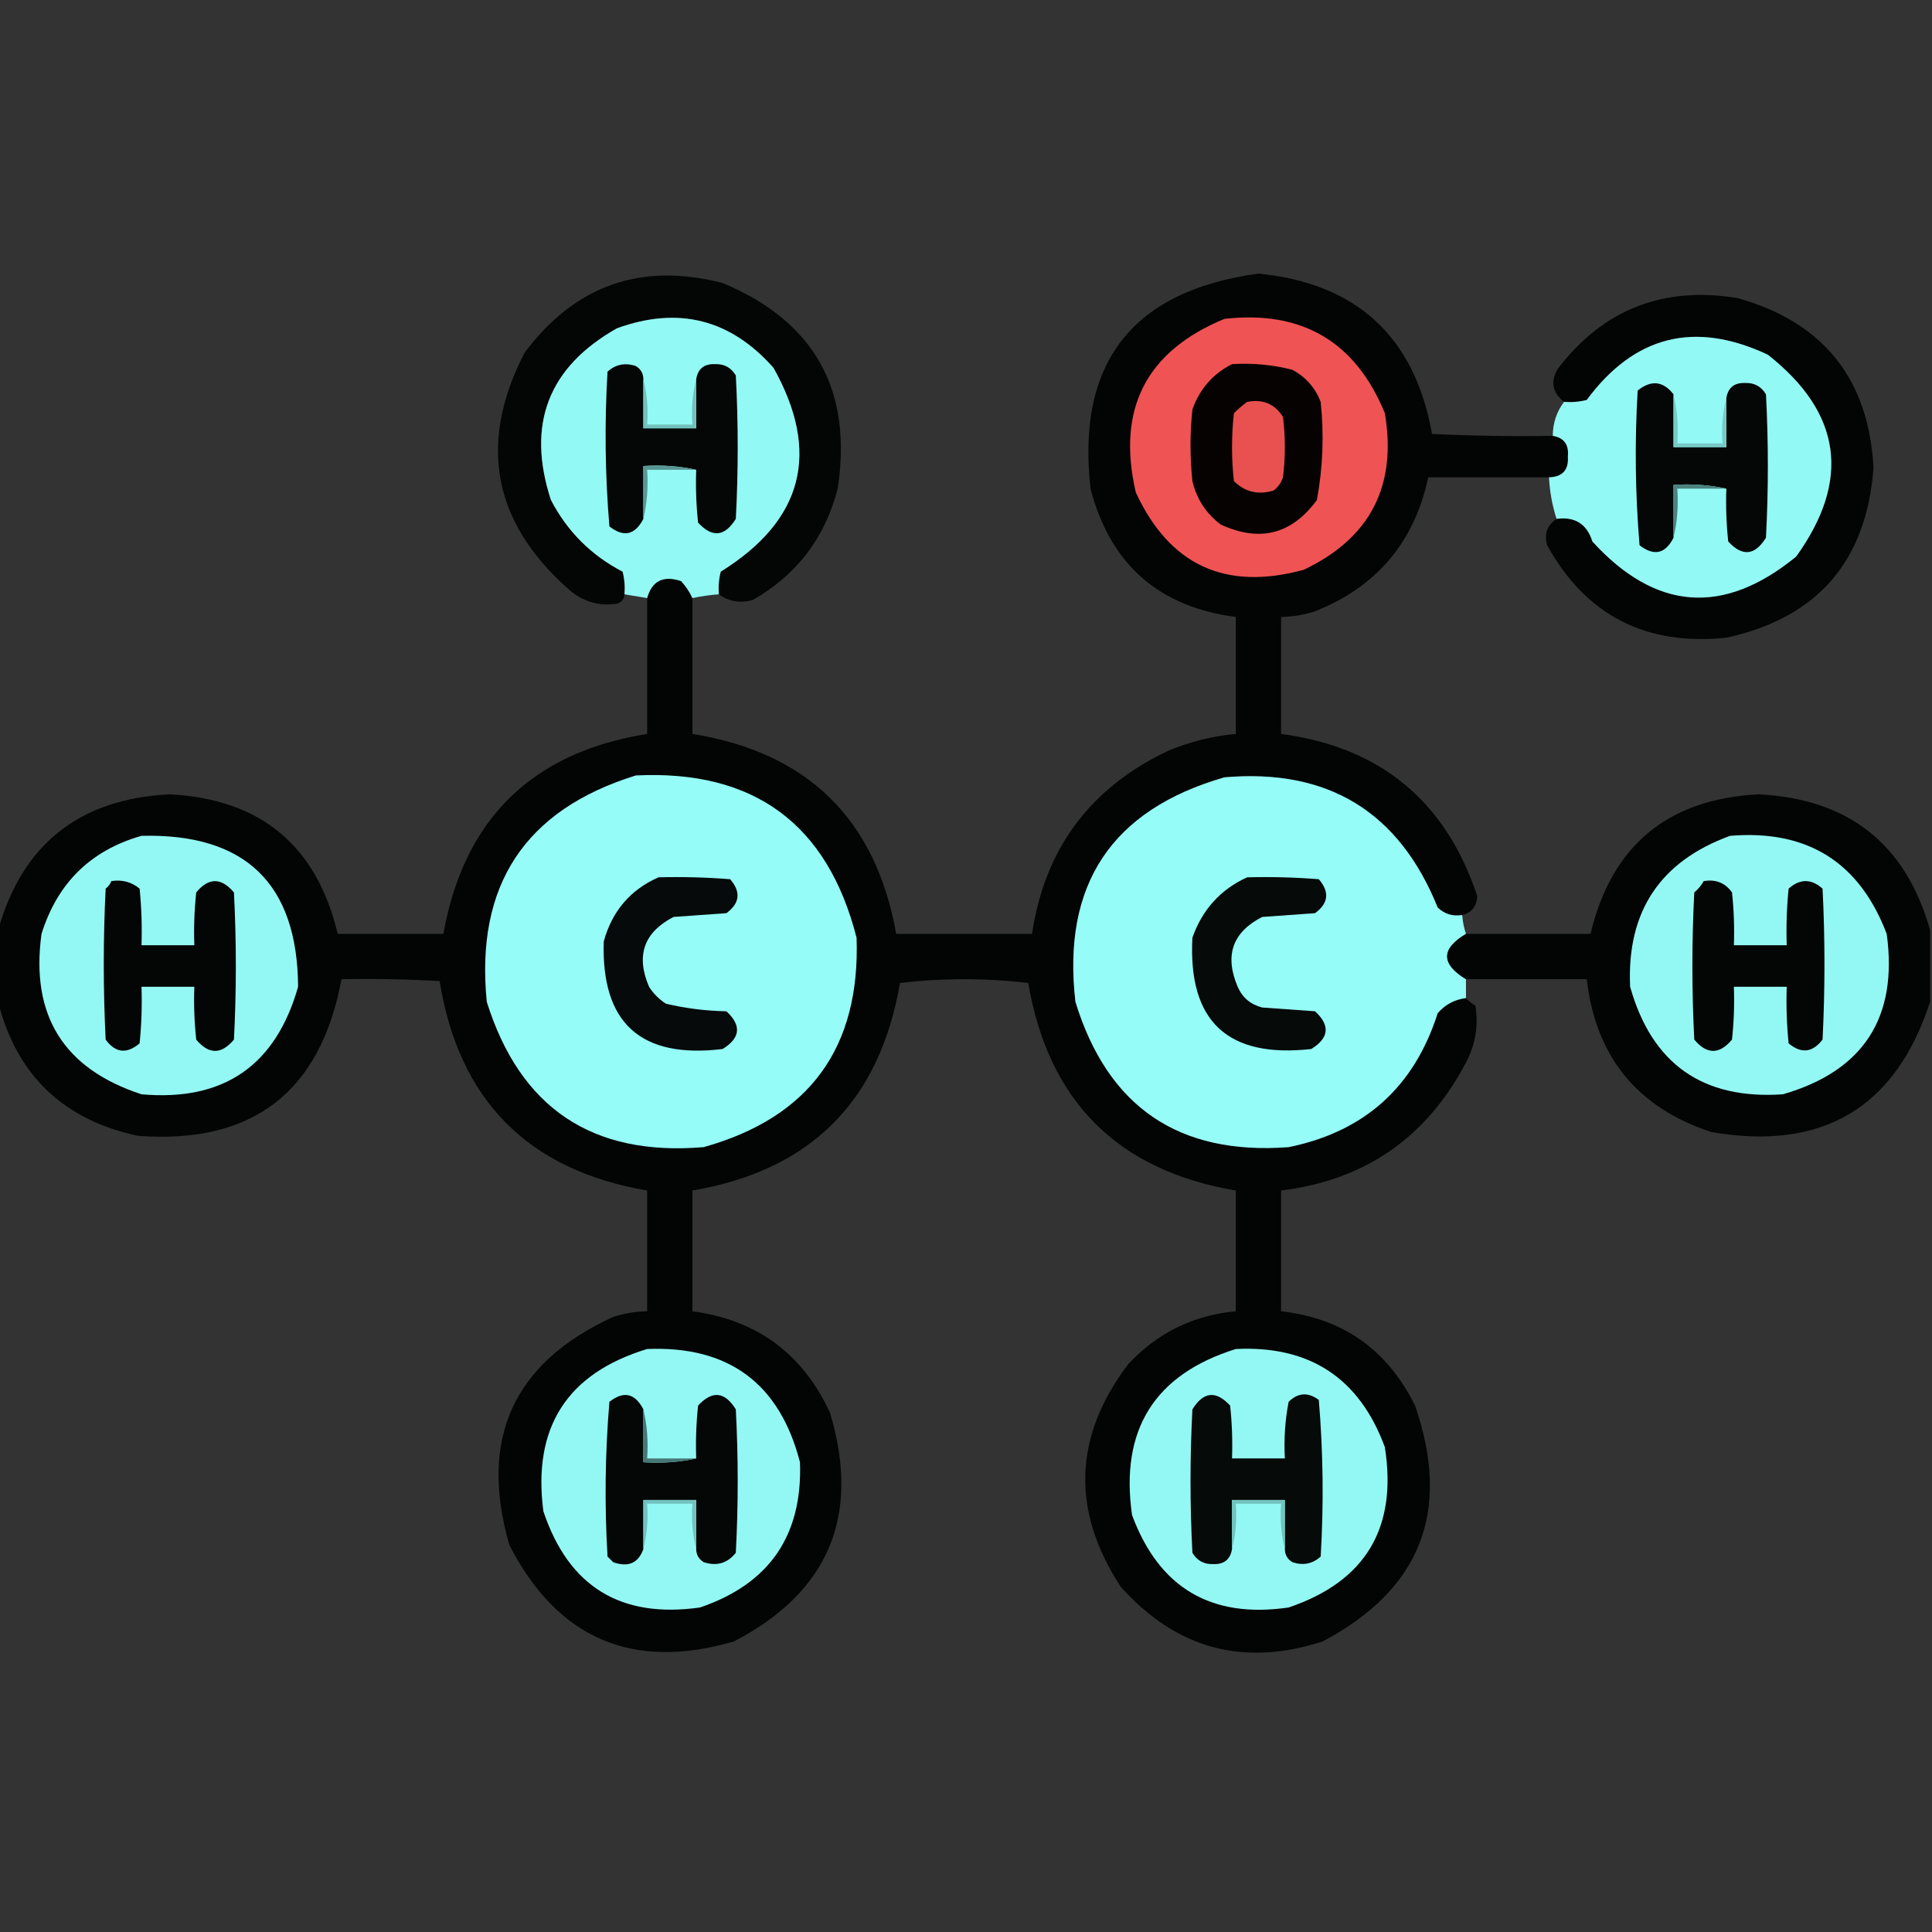<?xml version="1.0" encoding="UTF-8"?>
<!DOCTYPE svg PUBLIC "-//W3C//DTD SVG 1.1//EN" "http://www.w3.org/Graphics/SVG/1.1/DTD/svg11.dtd">
<svg xmlns="http://www.w3.org/2000/svg" version="1.1" width="512px" height="512px" style="shape-rendering:geometricPrecision; text-rendering:geometricPrecision; image-rendering:optimizeQuality; fill-rule:evenodd; clip-rule:evenodd" xmlns:xlink="http://www.w3.org/1999/xlink">
<rect width="100%" height="100%" fill="#333333" stroke="none"/>
<g><path style="opacity:0.936" fill="#020303" d="M 190.5,157.5 C 190.338,155.473 190.505,153.473 191,151.5C 212.867,137.906 217.534,119.906 205,97.5C 193.603,84.593 179.769,81.093 163.5,87C 145.288,97.292 139.454,112.459 146,132.5C 150.333,140.833 156.667,147.167 165,151.5C 165.495,153.473 165.662,155.473 165.5,157.5C 165.423,158.75 164.756,159.583 163.5,160C 158.581,160.714 154.247,159.381 150.5,156C 130.529,138.221 126.696,117.388 139,93.5C 152.371,75.599 169.871,69.432 191.5,75C 215.834,85.162 226.001,103.329 222,129.5C 218.625,142.534 211.125,152.367 199.5,159C 196.177,159.932 193.177,159.432 190.5,157.5 Z"/></g>
<g><path style="opacity:0.938" fill="#010202" d="M 411.5,115.5 C 414.485,116 415.818,117.833 415.5,121C 415.756,124.546 414.089,126.379 410.5,126.5C 399.833,126.5 389.167,126.5 378.5,126.5C 374.827,143.673 364.827,155.506 348.5,162C 345.568,162.953 342.568,163.453 339.5,163.5C 339.5,173.833 339.5,184.167 339.5,194.5C 365.813,197.988 383.146,212.321 391.5,237.5C 391.324,240.225 389.99,241.892 387.5,242.5C 384.956,242.896 382.789,242.229 381,240.5C 370.765,215.125 351.932,203.625 324.5,206C 294.58,214.605 281.413,234.438 285,265.5C 293.563,293.367 312.396,306.201 341.5,304C 361.602,299.898 374.769,288.065 381,268.5C 382.992,266.211 385.492,264.877 388.5,264.5C 389.172,265.267 390.005,265.934 391,266.5C 391.891,272.167 390.891,277.501 388,282.5C 377.552,301.814 361.385,312.814 339.5,315.5C 339.5,326.167 339.5,336.833 339.5,347.5C 355.834,349.319 367.667,357.652 375,372.5C 384.69,400.441 376.524,421.275 350.5,435C 329.547,441.803 311.713,436.969 297,420.5C 283.835,400.331 284.502,380.664 299,361.5C 306.726,353.221 316.226,348.554 327.5,347.5C 327.5,336.833 327.5,326.167 327.5,315.5C 296.179,310.179 277.845,291.845 272.5,260.5C 261.167,259.167 249.833,259.167 238.5,260.5C 233.155,291.845 214.821,310.179 183.5,315.5C 183.5,326.167 183.5,336.833 183.5,347.5C 200.62,349.785 212.787,358.785 220,374.5C 228.113,401.765 219.613,421.931 194.5,435C 167.648,442.823 147.815,434.323 135,409.5C 126.833,381.3 136,361.133 162.5,349C 165.432,348.047 168.432,347.547 171.5,347.5C 171.5,336.833 171.5,326.167 171.5,315.5C 139.943,310.11 121.61,291.61 116.5,260C 107.84,259.5 99.173,259.334 90.5,259.5C 84.916,289.461 66.916,303.294 36.5,301C 16.731,296.728 4.397,284.894 -0.5,265.5C -0.5,259.167 -0.5,252.833 -0.5,246.5C 5.925,223.678 21.092,211.678 45,210.5C 69.091,211.761 83.924,224.095 89.5,247.5C 98.833,247.5 108.167,247.5 117.5,247.5C 122.935,217.065 140.935,199.398 171.5,194.5C 171.5,182.5 171.5,170.5 171.5,158.5C 172.786,153.922 175.786,152.422 180.5,154C 181.781,155.409 182.781,156.909 183.5,158.5C 183.5,170.5 183.5,182.5 183.5,194.5C 214.096,199.43 232.096,217.097 237.5,247.5C 249.5,247.5 261.5,247.5 273.5,247.5C 276.856,224.969 288.856,208.802 309.5,199C 315.281,196.572 321.281,195.072 327.5,194.5C 327.5,184.167 327.5,173.833 327.5,163.5C 307.053,160.85 294.22,149.517 289,129.5C 285.234,96.089 300.067,77.089 333.5,72.5C 359.578,75.08 374.912,89.246 379.5,115C 390.161,115.5 400.828,115.667 411.5,115.5 Z"/></g>
<g><path style="opacity:0.935" fill="#010202" d="M 412.5,137.5 C 417.385,136.856 420.552,138.856 422,143.5C 438.767,161.897 456.767,163.231 476,147.5C 490.559,127.251 488.059,109.418 468.5,94C 449.135,84.905 433.135,88.905 420.5,106C 418.527,106.495 416.527,106.662 414.5,106.5C 411.288,103.979 410.788,100.979 413,97.5C 425.044,81.924 440.877,75.758 460.5,79C 483.236,85.404 495.236,100.404 496.5,124C 494.648,148.724 481.648,163.724 457.5,169C 436.127,171.232 420.294,163.066 410,144.5C 409.162,141.519 409.995,139.186 412.5,137.5 Z"/></g>
<g><path style="opacity:0.998" fill="#93f9f4" d="M 190.5,157.5 C 188.139,157.674 185.806,158.007 183.5,158.5C 182.781,156.909 181.781,155.409 180.5,154C 175.786,152.422 172.786,153.922 171.5,158.5C 169.5,158.167 167.5,157.833 165.5,157.5C 165.662,155.473 165.495,153.473 165,151.5C 156.667,147.167 150.333,140.833 146,132.5C 139.454,112.459 145.288,97.292 163.5,87C 179.769,81.093 193.603,84.593 205,97.5C 217.534,119.906 212.867,137.906 191,151.5C 190.505,153.473 190.338,155.473 190.5,157.5 Z"/></g>
<g><path style="opacity:1" fill="#f05353" d="M 324.5,84.5 C 345.049,82.185 359.215,90.518 367,109.5C 370.26,128.816 363.093,142.649 345.5,151C 324.781,156.659 309.948,149.826 301,130.5C 295.882,108.401 303.715,93.067 324.5,84.5 Z"/></g>
<g><path style="opacity:0.997" fill="#93f9f4" d="M 412.5,137.5 C 411.358,133.929 410.691,130.262 410.5,126.5C 414.089,126.379 415.756,124.546 415.5,121C 415.818,117.833 414.485,116 411.5,115.5C 411.528,112.084 412.528,109.084 414.5,106.5C 416.527,106.662 418.527,106.495 420.5,106C 433.135,88.905 449.135,84.905 468.5,94C 488.059,109.418 490.559,127.251 476,147.5C 456.767,163.231 438.767,161.897 422,143.5C 420.552,138.856 417.385,136.856 412.5,137.5 Z"/></g>
<g><path style="opacity:1" fill="#050707" d="M 170.5,100.5 C 170.5,104.833 170.5,109.167 170.5,113.5C 175.167,113.5 179.833,113.5 184.5,113.5C 184.5,109.167 184.5,104.833 184.5,100.5C 184.956,97.714 186.623,96.381 189.5,96.5C 191.912,96.406 193.745,97.406 195,99.5C 195.667,112.167 195.667,124.833 195,137.5C 192.078,142.233 188.745,142.566 185,138.5C 184.501,133.845 184.334,129.179 184.5,124.5C 180.03,123.514 175.363,123.181 170.5,123.5C 170.5,128.167 170.5,132.833 170.5,137.5C 168.279,141.806 165.279,142.472 161.5,139.5C 160.352,125.879 160.185,112.212 161,98.5C 163.153,96.556 165.653,96.056 168.5,97C 169.823,97.816 170.489,98.983 170.5,100.5 Z"/></g>
<g><path style="opacity:1" fill="#070202" d="M 326.5,96.5 C 331.93,96.161 337.264,96.661 342.5,98C 346.039,99.907 348.539,102.74 350,106.5C 350.91,115.244 350.576,123.911 349,132.5C 342.32,141.613 333.82,143.779 323.5,139C 319.619,136.072 317.119,132.239 316,127.5C 315.333,121.167 315.333,114.833 316,108.5C 317.963,103.044 321.463,99.044 326.5,96.5 Z"/></g>
<g><path style="opacity:1" fill="#040706" d="M 443.5,104.5 C 443.5,109.167 443.5,113.833 443.5,118.5C 448.167,118.5 452.833,118.5 457.5,118.5C 457.5,114.167 457.5,109.833 457.5,105.5C 457.956,102.714 459.623,101.381 462.5,101.5C 464.912,101.406 466.745,102.406 468,104.5C 468.667,117.167 468.667,129.833 468,142.5C 465.078,147.233 461.745,147.566 458,143.5C 457.501,138.845 457.334,134.179 457.5,129.5C 453.03,128.514 448.363,128.181 443.5,128.5C 443.5,133.167 443.5,137.833 443.5,142.5C 441.326,146.793 438.326,147.46 434.5,144.5C 433.352,130.879 433.185,117.212 434,103.5C 437.579,100.627 440.745,100.96 443.5,104.5 Z"/></g>
<g><path style="opacity:1" fill="#e95050" d="M 330.5,106.5 C 334.684,105.704 337.85,107.037 340,110.5C 340.667,115.833 340.667,121.167 340,126.5C 339.535,127.931 338.701,129.097 337.5,130C 333.409,131.227 329.909,130.394 327,127.5C 326.333,121.5 326.333,115.5 327,109.5C 328.145,108.364 329.312,107.364 330.5,106.5 Z"/></g>
<g><path style="opacity:1" fill="#72c1bd" d="M 170.5,100.5 C 171.483,104.298 171.817,108.298 171.5,112.5C 175.5,112.5 179.5,112.5 183.5,112.5C 183.183,108.298 183.517,104.298 184.5,100.5C 184.5,104.833 184.5,109.167 184.5,113.5C 179.833,113.5 175.167,113.5 170.5,113.5C 170.5,109.167 170.5,104.833 170.5,100.5 Z"/></g>
<g><path style="opacity:1" fill="#77cac6" d="M 443.5,104.5 C 444.485,108.634 444.818,112.968 444.5,117.5C 448.5,117.5 452.5,117.5 456.5,117.5C 456.183,113.298 456.517,109.298 457.5,105.5C 457.5,109.833 457.5,114.167 457.5,118.5C 452.833,118.5 448.167,118.5 443.5,118.5C 443.5,113.833 443.5,109.167 443.5,104.5 Z"/></g>
<g><path style="opacity:1" fill="#599794" d="M 184.5,124.5 C 180.167,124.5 175.833,124.5 171.5,124.5C 171.818,129.032 171.485,133.366 170.5,137.5C 170.5,132.833 170.5,128.167 170.5,123.5C 175.363,123.181 180.03,123.514 184.5,124.5 Z"/></g>
<g><path style="opacity:1" fill="#4d827f" d="M 457.5,129.5 C 453.167,129.5 448.833,129.5 444.5,129.5C 444.818,134.032 444.485,138.366 443.5,142.5C 443.5,137.833 443.5,133.167 443.5,128.5C 448.363,128.181 453.03,128.514 457.5,129.5 Z"/></g>
<g><path style="opacity:1" fill="#95fcf7" d="M 168.5,205.5 C 199.793,203.978 219.293,218.311 227,248.5C 228.018,277.643 214.518,296.143 186.5,304C 157.007,306.508 137.84,293.675 129,265.5C 125.928,234.611 139.094,214.611 168.5,205.5 Z"/></g>
<g><path style="opacity:1" fill="#95fcf7" d="M 387.5,242.5 C 387.629,244.216 387.962,245.883 388.5,247.5C 381.852,251.448 381.852,255.448 388.5,259.5C 388.5,261.167 388.5,262.833 388.5,264.5C 385.492,264.877 382.992,266.211 381,268.5C 374.769,288.065 361.602,299.898 341.5,304C 312.396,306.201 293.563,293.367 285,265.5C 281.413,234.438 294.58,214.605 324.5,206C 351.932,203.625 370.765,215.125 381,240.5C 382.789,242.229 384.956,242.896 387.5,242.5 Z"/></g>
<g><path style="opacity:0.938" fill="#010202" d="M 511.5,246.5 C 511.5,252.833 511.5,259.167 511.5,265.5C 502.335,293.598 483.002,305.098 453.5,300C 433.891,293.554 422.891,280.054 420.5,259.5C 409.833,259.5 399.167,259.5 388.5,259.5C 381.852,255.448 381.852,251.448 388.5,247.5C 399.5,247.5 410.5,247.5 421.5,247.5C 427.076,224.095 441.909,211.761 466,210.5C 489.908,211.678 505.075,223.678 511.5,246.5 Z"/></g>
<g><path style="opacity:1" fill="#93f8f3" d="M 37.5,221.5 C 64.986,220.821 78.819,234.154 79,261.5C 73.059,282.435 59.225,291.935 37.5,290C 16.872,283.251 8.038,269.085 11,247.5C 15.21,234.003 24.044,225.336 37.5,221.5 Z"/></g>
<g><path style="opacity:1" fill="#93f8f3" d="M 458.5,221.5 C 478.948,219.807 492.781,228.474 500,247.5C 503.023,269.631 493.857,283.798 472.5,290C 451.262,291.466 437.762,281.966 432,261.5C 431.078,241.607 439.911,228.273 458.5,221.5 Z"/></g>
<g><path style="opacity:1" fill="#060a0a" d="M 174.5,232.5 C 180.842,232.334 187.175,232.5 193.5,233C 196.405,236.374 196.072,239.374 192.5,242C 187.833,242.333 183.167,242.667 178.5,243C 170.624,247.07 168.458,253.237 172,261.5C 173.167,263.333 174.667,264.833 176.5,266C 181.721,267.232 187.054,267.899 192.5,268C 196.566,271.745 196.233,275.078 191.5,278C 169.811,280.638 159.311,271.138 160,249.5C 162.197,241.478 167.031,235.811 174.5,232.5 Z"/></g>
<g><path style="opacity:1" fill="#060a09" d="M 330.5,232.5 C 336.842,232.334 343.175,232.5 349.5,233C 352.405,236.374 352.072,239.374 348.5,242C 343.833,242.333 339.167,242.667 334.5,243C 326.623,247.023 324.457,253.19 328,261.5C 329.251,264.381 331.417,266.214 334.5,267C 339.167,267.333 343.833,267.667 348.5,268C 352.566,271.745 352.233,275.078 347.5,278C 325.319,280.483 314.819,270.65 316,248.5C 318.626,241.046 323.46,235.712 330.5,232.5 Z"/></g>
<g><path style="opacity:1" fill="#030605" d="M 29.5,233.5 C 32.365,233.055 34.865,233.722 37,235.5C 37.499,240.489 37.666,245.489 37.5,250.5C 42.167,250.5 46.833,250.5 51.5,250.5C 51.334,245.821 51.501,241.155 52,236.5C 55.286,232.515 58.619,232.515 62,236.5C 62.667,249.5 62.667,262.5 62,275.5C 58.667,279.5 55.333,279.5 52,275.5C 51.501,270.845 51.334,266.179 51.5,261.5C 46.833,261.5 42.167,261.5 37.5,261.5C 37.666,266.511 37.499,271.511 37,276.5C 33.581,279.39 30.581,279.057 28,275.5C 27.333,262.167 27.333,248.833 28,235.5C 28.717,234.956 29.217,234.289 29.5,233.5 Z"/></g>
<g><path style="opacity:1" fill="#040606" d="M 451.5,233.5 C 454.695,232.961 457.195,233.961 459,236.5C 459.499,241.155 459.666,245.821 459.5,250.5C 464.167,250.5 468.833,250.5 473.5,250.5C 473.334,245.489 473.501,240.489 474,235.5C 477,232.833 480,232.833 483,235.5C 483.667,248.833 483.667,262.167 483,275.5C 480.339,278.966 477.339,279.299 474,276.5C 473.501,271.511 473.334,266.511 473.5,261.5C 468.833,261.5 464.167,261.5 459.5,261.5C 459.666,266.179 459.499,270.845 459,275.5C 455.667,279.5 452.333,279.5 449,275.5C 448.333,262.5 448.333,249.5 449,236.5C 450.045,235.627 450.878,234.627 451.5,233.5 Z"/></g>
<g><path style="opacity:1" fill="#93f8f4" d="M 171.5,357.5 C 193.112,356.619 206.612,366.619 212,387.5C 212.708,406.921 203.875,419.755 185.5,426C 164.505,428.984 150.672,420.484 144,400.5C 141.091,378.297 150.257,363.963 171.5,357.5 Z"/></g>
<g><path style="opacity:1" fill="#93f8f3" d="M 327.5,357.5 C 347.09,356.538 360.257,365.204 367,383.5C 370.374,404.935 361.874,419.102 341.5,426C 321.003,429.005 307.169,420.838 300,401.5C 296.784,378.907 305.95,364.241 327.5,357.5 Z"/></g>
<g><path style="opacity:1" fill="#050707" d="M 170.5,373.5 C 170.5,378.167 170.5,382.833 170.5,387.5C 175.363,387.819 180.03,387.486 184.5,386.5C 184.334,381.821 184.501,377.155 185,372.5C 188.745,368.434 192.078,368.767 195,373.5C 195.667,386.167 195.667,398.833 195,411.5C 192.79,414.29 189.956,415.123 186.5,414C 185.177,413.184 184.511,412.017 184.5,410.5C 184.5,406.167 184.5,401.833 184.5,397.5C 179.833,397.5 175.167,397.5 170.5,397.5C 170.5,401.833 170.5,406.167 170.5,410.5C 169.172,414.254 166.506,415.421 162.5,414C 162,413.5 161.5,413 161,412.5C 160.185,398.788 160.352,385.121 161.5,371.5C 165.279,368.528 168.279,369.194 170.5,373.5 Z"/></g>
<g><path style="opacity:1" fill="#060a09" d="M 340.5,410.5 C 340.5,406.167 340.5,401.833 340.5,397.5C 335.833,397.5 331.167,397.5 326.5,397.5C 326.5,401.833 326.5,406.167 326.5,410.5C 326.044,413.286 324.377,414.619 321.5,414.5C 319.088,414.594 317.255,413.594 316,411.5C 315.333,398.833 315.333,386.167 316,373.5C 318.922,368.767 322.255,368.434 326,372.5C 326.499,377.155 326.666,381.821 326.5,386.5C 331.167,386.5 335.833,386.5 340.5,386.5C 340.219,381.435 340.552,376.435 341.5,371.5C 343.996,369.047 346.662,368.88 349.5,371C 350.656,384.758 350.823,398.592 350,412.5C 347.847,414.444 345.347,414.944 342.5,414C 341.177,413.184 340.511,412.017 340.5,410.5 Z"/></g>
<g><path style="opacity:1" fill="#477876" d="M 170.5,373.5 C 171.485,377.634 171.818,381.968 171.5,386.5C 175.833,386.5 180.167,386.5 184.5,386.5C 180.03,387.486 175.363,387.819 170.5,387.5C 170.5,382.833 170.5,378.167 170.5,373.5 Z"/></g>
<g><path style="opacity:1" fill="#73c2bf" d="M 184.5,410.5 C 183.517,406.702 183.183,402.702 183.5,398.5C 179.5,398.5 175.5,398.5 171.5,398.5C 171.817,402.702 171.483,406.702 170.5,410.5C 170.5,406.167 170.5,401.833 170.5,397.5C 175.167,397.5 179.833,397.5 184.5,397.5C 184.5,401.833 184.5,406.167 184.5,410.5 Z"/></g>
<g><path style="opacity:1" fill="#73c2be" d="M 340.5,410.5 C 339.517,406.702 339.183,402.702 339.5,398.5C 335.5,398.5 331.5,398.5 327.5,398.5C 327.817,402.702 327.483,406.702 326.5,410.5C 326.5,406.167 326.5,401.833 326.5,397.5C 331.167,397.5 335.833,397.5 340.5,397.5C 340.5,401.833 340.5,406.167 340.5,410.5 Z"/></g>
</svg>
